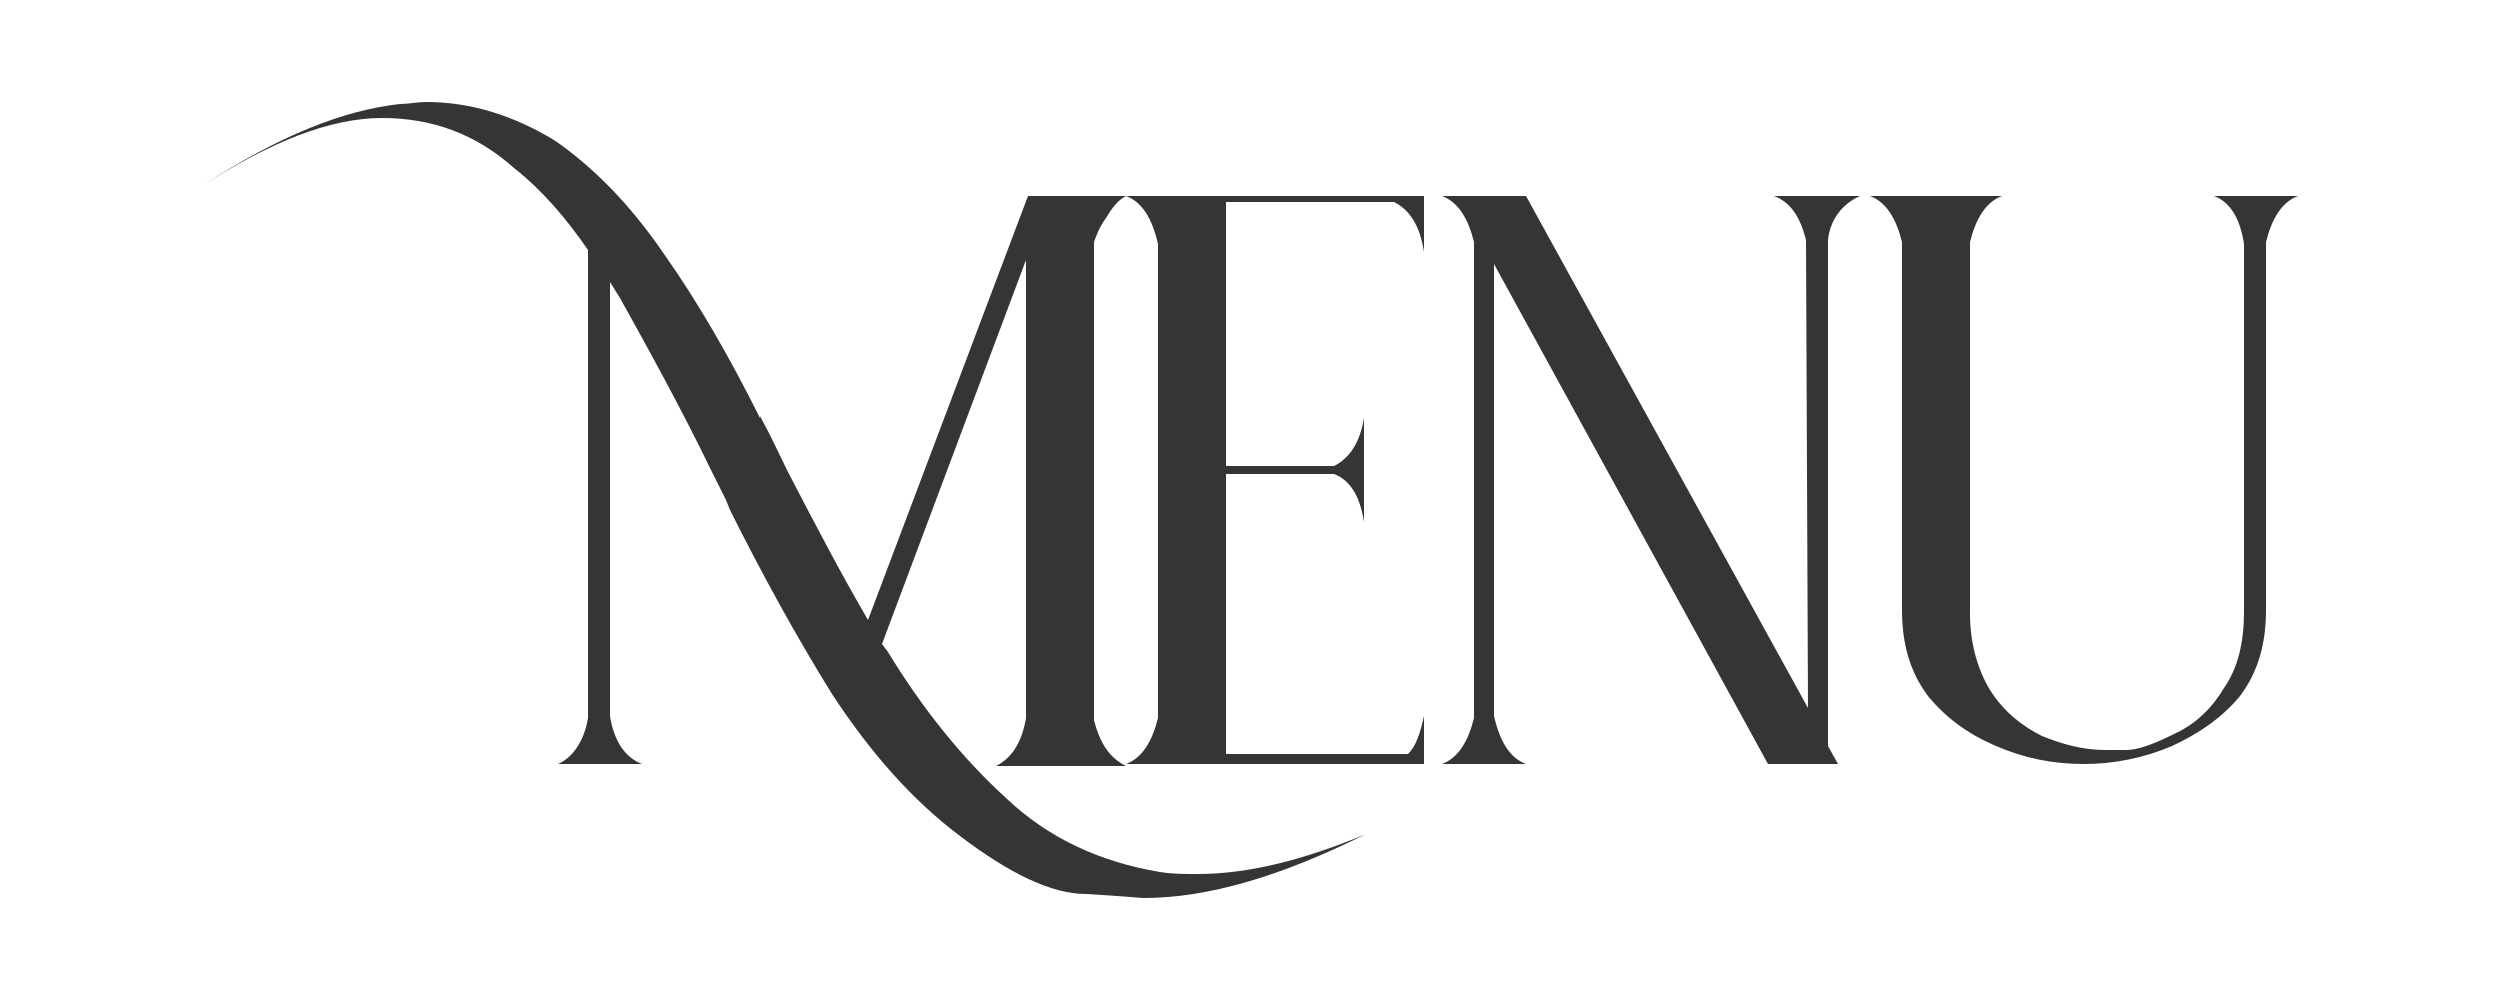<?xml version="1.0" encoding="UTF-8"?>
<!DOCTYPE svg PUBLIC "-//W3C//DTD SVG 1.1//EN" "http://www.w3.org/Graphics/SVG/1.1/DTD/svg11.dtd">
<!-- Creator: CorelDRAW X8 -->
<svg xmlns="http://www.w3.org/2000/svg" xml:space="preserve" width="1.25in" height="0.5in" version="1.1" style="shape-rendering:geometricPrecision; text-rendering:geometricPrecision; image-rendering:optimizeQuality; fill-rule:evenodd; clip-rule:evenodd"
viewBox="0 0 1250 500"
 xmlns:xlink="http://www.w3.org/1999/xlink">
 <defs>
  <style type="text/css">
   <![CDATA[
    .fil0 {fill:#373435;fill-rule:nonzero}
   ]]>
  </style>
 </defs>
 <g id="Layer_x0020_1">
  <path class="fil0" d="M434 310l80 -212 49 0c-4,2 -7,6 -10,11 -3,4 -5,9 -6,12l0 239c3,12 8,19 16,23 -11,0 -22,0 -33,0l-32 0c8,-4 13,-12 15,-24l0 -229 -72 192 3 4c17,28 37,53 59,73 21,20 47,32 77,37 6,1 12,1 19,1 25,0 53,-7 84,-20 -42,21 -79,32 -111,32 -2,0 -11,-1 -29,-2 -17,0 -38,-10 -63,-29 -24,-18 -45,-42 -64,-71 -18,-29 -35,-60 -51,-92l-2 -5 -7 -14c-15,-31 -31,-60 -46,-87 -2,-3 -3,-5 -5,-8l0 217c2,13 8,21 16,24l-42 0c7,-3 13,-11 15,-23l0 -234c-11,-16 -23,-30 -37,-41 -19,-17 -41,-25 -66,-25 -26,0 -56,12 -90,34 38,-25 71,-38 99,-41 4,0 9,-1 13,-1 23,0 44,7 64,19 19,13 38,32 55,57 17,24 33,52 48,82l0 -1c6,11 10,20 14,28 13,25 26,50 40,74zm129 72c8,-3 13,-11 16,-23l0 -237c-3,-13 -8,-21 -16,-24l149 0 0 28c-2,-13 -7,-21 -15,-25l-84 0 0 132 54 0c8,-4 13,-12 15,-24l0 52c-2,-13 -7,-21 -15,-24l-54 0 0 140 91 0c4,-4 6,-10 8,-19l0 24 -149 0zm158 0c8,-3 13,-11 16,-23l0 -238c-3,-12 -8,-20 -16,-23l42 0 141 256 -1 -234c-3,-12 -8,-19 -16,-22l43 0c-9,4 -15,12 -16,22l0 253 5 9 -35 0 -137 -250 0 226c3,13 8,21 16,24l-42 0zm280 -284c-8,3 -13,11 -16,23l0 186c0,15 4,28 10,38 7,11 16,18 26,23 10,4 20,7 32,7 0,0 4,0 10,0 6,0 14,-3 24,-8 11,-5 19,-13 25,-23 7,-10 10,-23 10,-38l0 -184c-2,-13 -7,-21 -15,-24l42 0c-8,3 -13,11 -16,23l0 184c0,17 -4,31 -13,43 -9,11 -21,19 -34,25 -14,6 -29,9 -44,9 -16,0 -30,-3 -44,-9 -14,-6 -25,-14 -34,-25 -9,-12 -13,-26 -13,-43l0 -184c-3,-12 -8,-20 -16,-23l66 0z"/>
 </g>
</svg>

